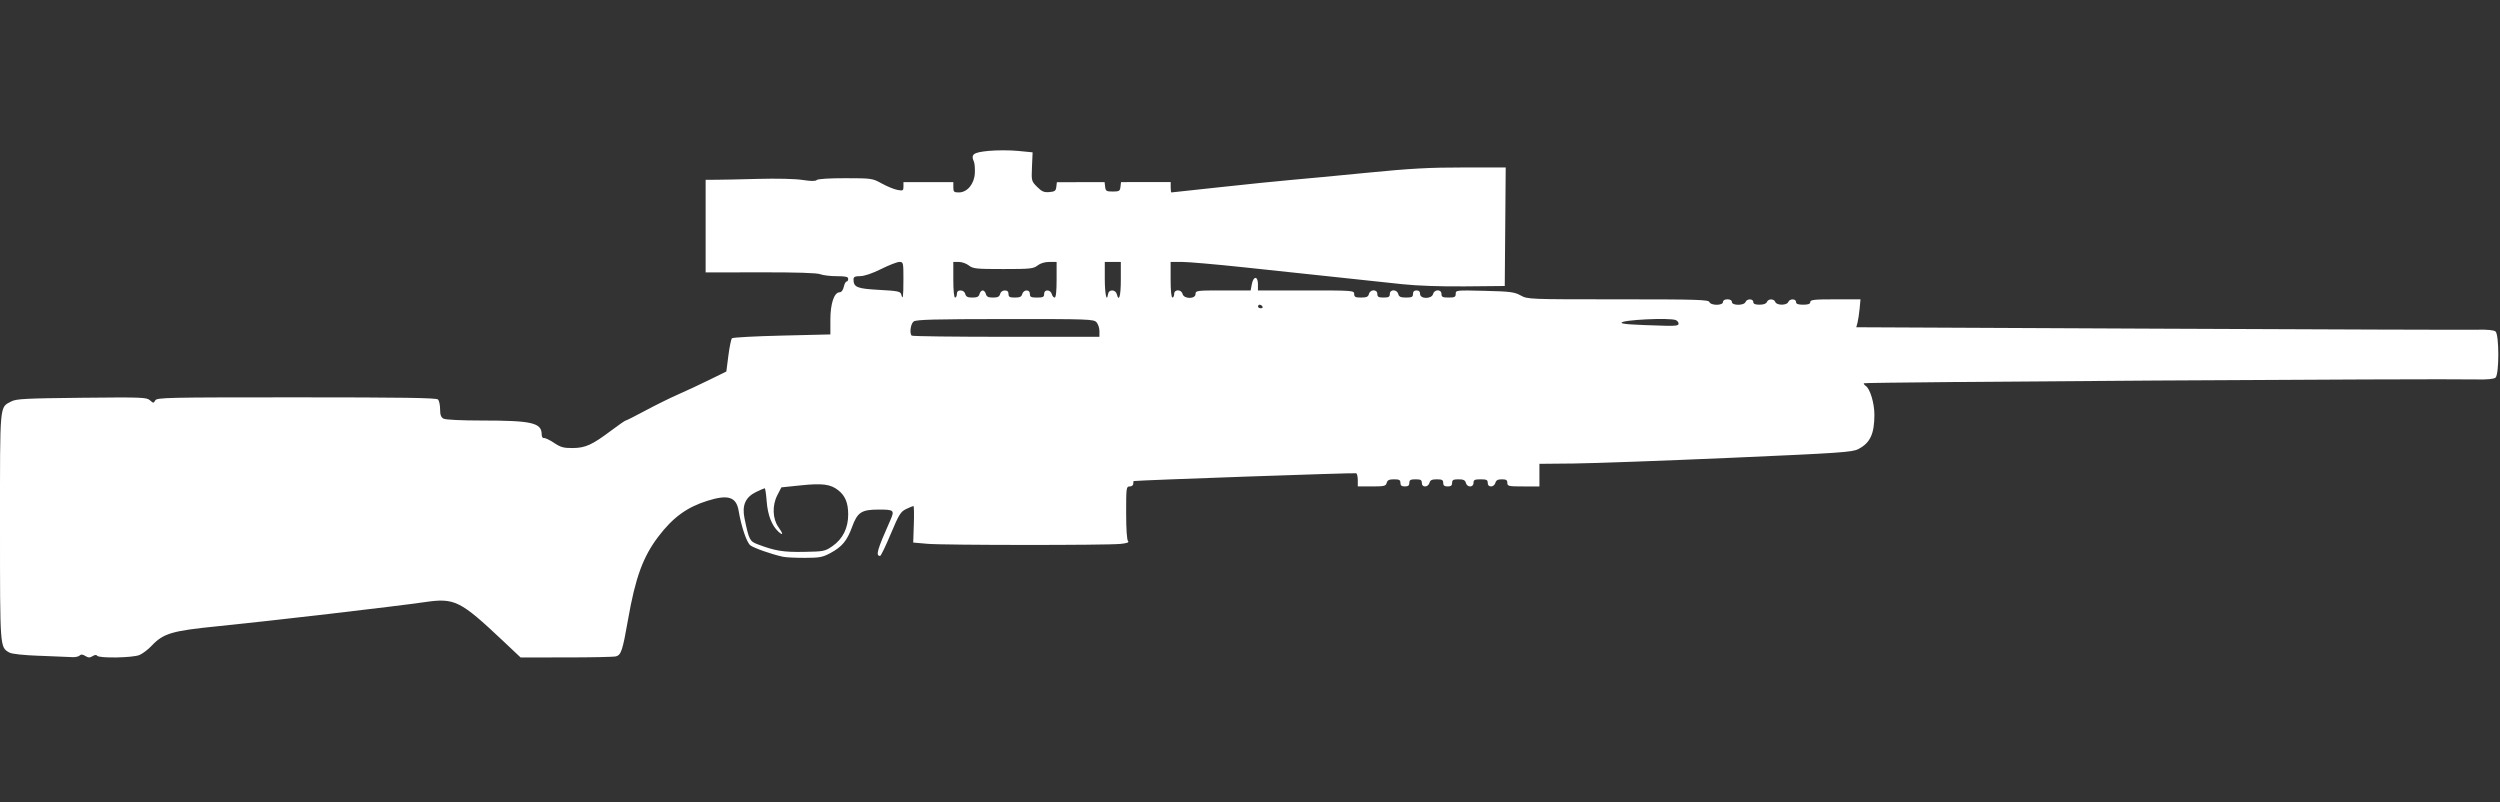 <?xml version="1.0" encoding="UTF-8" standalone="no"?>
<!-- Generator: Adobe Illustrator 16.0.0, SVG Export Plug-In . SVG Version: 6.00 Build 0)  -->

<svg
   version="1.1"
   x="0px"
   y="0px"
   width="99.75px"
   height="32px"
   viewBox="0 0 99.75 32"
   enable-background="new 0 0 99.75 32"
   xml:space="preserve"
   id="svg1"
   sodipodi:docname="ssg08.svg"
   inkscape:version="1.3 (0e150ed6c4, 2023-07-21)"
   xmlns:inkscape="http://www.inkscape.org/namespaces/inkscape"
   xmlns:sodipodi="http://sodipodi.sourceforge.net/DTD/sodipodi-0.dtd"
   xmlns="http://www.w3.org/2000/svg"
   xmlns:svg="http://www.w3.org/2000/svg"><rect x="0" y="0" width="99.75" height="32" fill="#333333" stroke="none"/><defs
   id="defs1" /><sodipodi:namedview
   id="namedview1"
   pagecolor="#ffffff"
   bordercolor="#000000"
   borderopacity="0.25"
   inkscape:showpageshadow="2"
   inkscape:pageopacity="0.0"
   inkscape:pagecheckerboard="0"
   inkscape:deskcolor="#d1d1d1"
   inkscape:zoom="14.065163"
   inkscape:cx="49.732805"
   inkscape:cy="10.415805"
   inkscape:window-width="1920"
   inkscape:window-height="1009"
   inkscape:window-x="-8"
   inkscape:window-y="-8"
   inkscape:window-maximized="1"
   inkscape:current-layer="svg1" />&#10;&#10;<g
   id="guides">&#10;</g>&#10;<path
   style="fill:#ffffff;stroke-width:0.071"
   d="M 1.6,26.168 C 0.933,26.143 0.474,26.094 0.374,26.037 -0.005,25.821 2.8510332e-8,25.893 2.8510332e-8,21.01 2.8510332e-8,16.012 -0.023,16.269 0.455,16.015 0.645,15.914 1.032,15.894 3.259,15.871 c 2.411,-0.025 2.593,-0.018 2.725,0.101 0.134,0.121 0.145,0.121 0.21,0.005 0.064,-0.115 0.433,-0.123 5.632,-0.123 4.232,0 5.584,0.02 5.649,0.085 0.047,0.047 0.085,0.222 0.085,0.389 0,0.227 0.035,0.322 0.138,0.377 0.082,0.044 0.714,0.074 1.554,0.074 1.966,0 2.361,0.092 2.361,0.55 0,0.096 0.038,0.159 0.089,0.149 0.049,-0.01 0.231,0.076 0.404,0.192 0.266,0.178 0.383,0.21 0.747,0.207 0.507,-0.004 0.775,-0.127 1.542,-0.704 0.288,-0.217 0.545,-0.394 0.571,-0.394 0.026,0 0.378,-0.178 0.782,-0.395 0.404,-0.217 0.991,-0.507 1.304,-0.644 0.313,-0.137 0.875,-0.399 1.249,-0.583 l 0.68,-0.333 0.081,-0.633 c 0.045,-0.348 0.109,-0.661 0.143,-0.694 0.034,-0.034 0.931,-0.082 1.994,-0.107 l 1.933,-0.046 v -0.59 c 0,-0.642 0.151,-1.089 0.368,-1.092 0.073,-0.001 0.137,-0.083 0.166,-0.215 0.026,-0.117 0.076,-0.213 0.112,-0.213 0.036,0 0.065,-0.048 0.065,-0.107 0,-0.084 -0.098,-0.107 -0.458,-0.107 -0.252,0 -0.548,-0.035 -0.658,-0.079 -0.132,-0.052 -0.947,-0.077 -2.386,-0.075 l -2.186,0.004 V 9.021 7.173 l 0.409,-2.511e-4 c 0.225,-1.381e-4 0.983,-0.016 1.685,-0.035 0.749,-0.02 1.481,-0.003 1.771,0.042 0.341,0.053 0.518,0.054 0.569,0.003 0.044,-0.044 0.499,-0.073 1.144,-0.072 1.051,0.001 1.077,0.005 1.452,0.212 0.21,0.116 0.49,0.231 0.622,0.255 0.221,0.041 0.241,0.031 0.241,-0.133 V 7.268 h 0.995 0.995 v 0.205 c 0,0.182 0.025,0.205 0.22,0.205 0.335,0 0.615,-0.336 0.638,-0.765 0.01,-0.185 -0.006,-0.391 -0.035,-0.457 -0.133,-0.299 -0.032,-0.375 0.581,-0.435 0.322,-0.031 0.85,-0.031 1.172,0 l 0.587,0.057 -0.025,0.574 c -0.024,0.566 -0.022,0.577 0.205,0.804 0.188,0.188 0.276,0.226 0.487,0.208 0.218,-0.018 0.261,-0.05 0.279,-0.208 l 0.022,-0.186 0.952,-0.002 0.952,-0.002 0.022,0.188 c 0.019,0.168 0.052,0.188 0.306,0.188 0.255,0 0.287,-0.02 0.306,-0.188 l 0.022,-0.188 0.991,-0.001 0.991,-0.001 v 0.207 c 0,0.114 0.012,0.207 0.026,0.207 0.015,0 0.886,-0.094 1.937,-0.209 1.051,-0.115 2.327,-0.245 2.835,-0.289 0.508,-0.043 1.884,-0.174 3.057,-0.289 1.702,-0.168 2.474,-0.21 3.822,-0.209 l 1.69,9.177e-4 -0.019,2.364 -0.019,2.364 -1.564,0.015 c -0.979,0.01 -1.923,-0.023 -2.524,-0.087 -0.528,-0.056 -1.712,-0.183 -2.631,-0.281 -0.919,-0.098 -2.58,-0.275 -3.692,-0.393 -1.112,-0.118 -2.223,-0.215 -2.471,-0.215 h -0.45 v 0.711 c 0,0.427 0.028,0.711 0.071,0.711 0.039,0 0.071,-0.064 0.071,-0.142 0,-0.194 0.284,-0.194 0.335,0 0.054,0.207 0.518,0.207 0.518,0 0,-0.136 0.047,-0.142 1.099,-0.142 h 1.099 l 0.047,-0.249 c 0.063,-0.334 0.244,-0.334 0.244,0 v 0.249 h 1.92 c 1.872,0 1.92,0.004 1.92,0.142 0,0.118 0.047,0.142 0.276,0.142 0.216,0 0.284,-0.031 0.313,-0.142 0.051,-0.194 0.335,-0.194 0.335,0 0,0.115 0.047,0.142 0.249,0.142 0.201,0 0.249,-0.027 0.249,-0.142 0,-0.194 0.284,-0.194 0.335,0 0.029,0.111 0.097,0.142 0.313,0.142 0.229,0 0.276,-0.024 0.276,-0.142 0,-0.095 0.047,-0.142 0.142,-0.142 0.095,0 0.142,0.047 0.142,0.142 0,0.207 0.464,0.207 0.518,0 0.051,-0.194 0.335,-0.194 0.335,0 0,0.118 0.047,0.142 0.284,0.142 0.241,0 0.284,-0.023 0.284,-0.148 0,-0.145 0.022,-0.148 1.155,-0.12 1.022,0.025 1.188,0.047 1.437,0.184 0.279,0.154 0.315,0.155 3.885,0.155 3.137,0 3.609,0.014 3.644,0.107 0.057,0.147 0.543,0.147 0.543,0 0,-0.066 0.067,-0.107 0.178,-0.107 0.111,0 0.178,0.04 0.178,0.107 0,0.147 0.487,0.147 0.543,0 0.053,-0.139 0.31,-0.139 0.31,0 0,0.075 0.075,0.107 0.251,0.107 0.158,0 0.266,-0.04 0.292,-0.107 0.053,-0.138 0.283,-0.138 0.336,0 0.054,0.141 0.463,0.141 0.517,0 0.053,-0.139 0.31,-0.139 0.31,0 0,0.077 0.079,0.107 0.284,0.107 0.205,0 0.284,-0.03 0.284,-0.107 0,-0.09 0.159,-0.107 1.002,-0.107 h 1.002 l -0.035,0.373 c -0.019,0.205 -0.057,0.456 -0.084,0.557 l -0.049,0.184 12.075,0.057 c 6.641,0.031 12.356,0.05 12.701,0.041 0.405,-0.01 0.662,0.015 0.729,0.07 0.149,0.124 0.149,1.719 0,1.843 -0.066,0.055 -0.326,0.08 -0.729,0.071 -1.641,-0.038 -24.479,0.105 -24.479,0.153 0,0.03 0.035,0.077 0.077,0.103 0.174,0.108 0.35,0.69 0.349,1.158 -0.002,0.766 -0.172,1.124 -0.647,1.367 -0.241,0.123 -0.731,0.156 -5.124,0.348 -2.671,0.116 -5.473,0.218 -6.226,0.225 l -1.369,0.013 v 0.451 0.451 h -0.64 c -0.592,0 -0.64,-0.011 -0.64,-0.142 0,-0.112 -0.047,-0.142 -0.22,-0.142 -0.16,0 -0.23,0.039 -0.257,0.142 -0.021,0.079 -0.097,0.142 -0.171,0.142 -0.087,0 -0.134,-0.05 -0.134,-0.142 0,-0.118 -0.047,-0.142 -0.284,-0.142 -0.237,0 -0.284,0.024 -0.284,0.142 0,0.19 -0.255,0.19 -0.305,0 -0.028,-0.109 -0.097,-0.142 -0.293,-0.142 -0.208,0 -0.255,0.026 -0.255,0.142 0,0.104 -0.047,0.142 -0.178,0.142 -0.13,0 -0.178,-0.038 -0.178,-0.142 0,-0.116 -0.047,-0.142 -0.255,-0.142 -0.196,0 -0.264,0.033 -0.293,0.142 -0.021,0.079 -0.097,0.142 -0.171,0.142 -0.087,0 -0.134,-0.05 -0.134,-0.142 0,-0.115 -0.047,-0.142 -0.249,-0.142 -0.201,0 -0.249,0.027 -0.249,0.142 0,0.104 -0.047,0.142 -0.178,0.142 -0.13,0 -0.178,-0.038 -0.178,-0.142 0,-0.116 -0.047,-0.142 -0.255,-0.142 -0.196,0 -0.264,0.033 -0.293,0.142 -0.033,0.127 -0.097,0.142 -0.598,0.142 H 54.176 V 19.165 c 0,-0.135 -0.027,-0.262 -0.061,-0.282 -0.042,-0.026 -8.588,0.274 -8.88,0.311 -0.01,0.001 -0.018,0.05 -0.018,0.109 0,0.059 -0.063,0.107 -0.142,0.107 -0.136,0 -0.142,0.047 -0.142,1.052 0,0.644 0.029,1.081 0.075,1.127 0.053,0.053 -0.037,0.086 -0.302,0.113 -0.563,0.057 -7.043,0.054 -7.7,-0.004 l -0.569,-0.05 0.025,-0.729 c 0.014,-0.401 0.007,-0.729 -0.015,-0.729 -0.022,0 -0.152,0.053 -0.289,0.119 -0.223,0.107 -0.287,0.21 -0.617,0.995 -0.202,0.482 -0.393,0.877 -0.424,0.877 -0.187,0 -0.121,-0.235 0.4,-1.407 0.186,-0.42 0.163,-0.442 -0.455,-0.442 -0.692,0 -0.849,0.103 -1.069,0.706 -0.195,0.535 -0.395,0.776 -0.851,1.024 -0.317,0.172 -0.434,0.195 -1.026,0.196 -0.368,10e-4 -0.761,-0.018 -0.875,-0.043 -0.446,-0.097 -1.153,-0.344 -1.299,-0.454 -0.148,-0.111 -0.362,-0.74 -0.47,-1.38 -0.094,-0.556 -0.418,-0.66 -1.246,-0.4 -0.819,0.257 -1.376,0.663 -1.957,1.427 -0.614,0.807 -0.918,1.641 -1.211,3.316 -0.215,1.227 -0.275,1.41 -0.481,1.465 -0.085,0.023 -0.976,0.042 -1.98,0.042 l -1.826,9.7e-4 -0.698,-0.658 c -1.721,-1.621 -1.93,-1.724 -3.137,-1.548 -1.171,0.17 -6.182,0.754 -8.261,0.962 -1.822,0.182 -2.157,0.282 -2.631,0.784 -0.137,0.145 -0.352,0.308 -0.478,0.362 -0.266,0.114 -1.623,0.137 -1.69,0.029 -0.027,-0.044 -0.094,-0.038 -0.182,0.017 -0.11,0.069 -0.17,0.067 -0.289,-0.007 -0.108,-0.067 -0.172,-0.072 -0.228,-0.017 -0.042,0.042 -0.175,0.071 -0.294,0.063 -0.119,-0.008 -0.697,-0.032 -1.283,-0.053 z m 31.615,-4.377 c 0.412,-0.287 0.628,-0.721 0.628,-1.262 0,-0.463 -0.118,-0.749 -0.399,-0.97 -0.305,-0.24 -0.63,-0.283 -1.485,-0.194 l -0.782,0.081 -0.165,0.32 c -0.206,0.401 -0.187,0.935 0.045,1.262 0.197,0.276 0.199,0.364 0.005,0.189 -0.265,-0.24 -0.43,-0.663 -0.471,-1.211 -0.022,-0.288 -0.057,-0.524 -0.078,-0.524 -0.021,0 -0.173,0.065 -0.339,0.145 -0.433,0.209 -0.576,0.536 -0.467,1.062 0.179,0.856 0.205,0.907 0.528,1.03 0.684,0.261 1.015,0.315 1.841,0.301 0.796,-0.014 0.842,-0.023 1.138,-0.229 z m 10.653,-8.578 c 0,-0.124 -0.053,-0.284 -0.118,-0.355 -0.111,-0.123 -0.316,-0.13 -3.644,-0.128 -2.819,0.002 -3.551,0.021 -3.651,0.097 -0.121,0.092 -0.173,0.469 -0.077,0.565 0.026,0.026 1.722,0.047 3.768,0.047 h 3.721 z m 23.107,-0.3 c 0,-0.054 -0.051,-0.118 -0.112,-0.142 -0.266,-0.102 -2.163,-0.009 -2.163,0.107 0,0.054 0.417,0.082 1.76,0.12 0.4,0.011 0.515,-0.007 0.515,-0.084 z M 50.373,12.229 c -0.024,-0.039 -0.074,-0.071 -0.111,-0.071 -0.037,0 -0.067,0.032 -0.067,0.071 0,0.039 0.05,0.071 0.111,0.071 0.061,0 0.091,-0.032 0.067,-0.071 z M 36.047,11.162 c 0,-0.691 -0.004,-0.711 -0.161,-0.711 -0.088,0 -0.416,0.127 -0.729,0.283 -0.352,0.175 -0.669,0.283 -0.835,0.284 -0.209,0.001 -0.267,0.03 -0.267,0.13 0,0.314 0.138,0.37 1.023,0.418 0.739,0.04 0.849,0.062 0.879,0.176 0.068,0.258 0.089,0.12 0.089,-0.58 z m 2.133,0.569 c 0,-0.097 0.047,-0.142 0.149,-0.142 0.089,0 0.164,0.057 0.186,0.142 0.028,0.108 0.097,0.142 0.284,0.142 0.187,0 0.256,-0.034 0.284,-0.142 0.02,-0.078 0.078,-0.142 0.127,-0.142 0.05,0 0.107,0.064 0.127,0.142 0.028,0.108 0.097,0.142 0.284,0.142 0.187,0 0.256,-0.034 0.284,-0.142 0.022,-0.085 0.097,-0.142 0.186,-0.142 0.101,0 0.149,0.045 0.149,0.142 0,0.116 0.047,0.142 0.255,0.142 0.196,0 0.264,-0.033 0.293,-0.142 0.021,-0.079 0.097,-0.142 0.171,-0.142 0.086,0 0.134,0.05 0.134,0.142 0,0.118 0.047,0.142 0.284,0.142 0.237,0 0.284,-0.024 0.284,-0.142 0,-0.092 0.047,-0.142 0.134,-0.142 0.074,0 0.151,0.064 0.171,0.142 0.02,0.078 0.072,0.142 0.115,0.142 0.051,0 0.078,-0.244 0.078,-0.711 V 10.451 H 41.87 c -0.183,0 -0.358,0.053 -0.472,0.142 -0.164,0.129 -0.288,0.142 -1.37,0.142 -1.082,0 -1.206,-0.013 -1.37,-0.142 -0.099,-0.078 -0.28,-0.142 -0.401,-0.142 h -0.22 v 0.711 c 0,0.427 0.028,0.711 0.071,0.711 0.039,0 0.071,-0.064 0.071,-0.142 z m 6.197,-0.142 c 0.084,0 0.159,0.059 0.181,0.142 0.09,0.343 0.163,0.087 0.163,-0.569 v -0.711 h -0.32 -0.32 v 0.664 c 0,0.611 0.076,0.975 0.129,0.623 0.014,-0.095 0.075,-0.149 0.167,-0.149 z"
   id="path1" /></svg>
